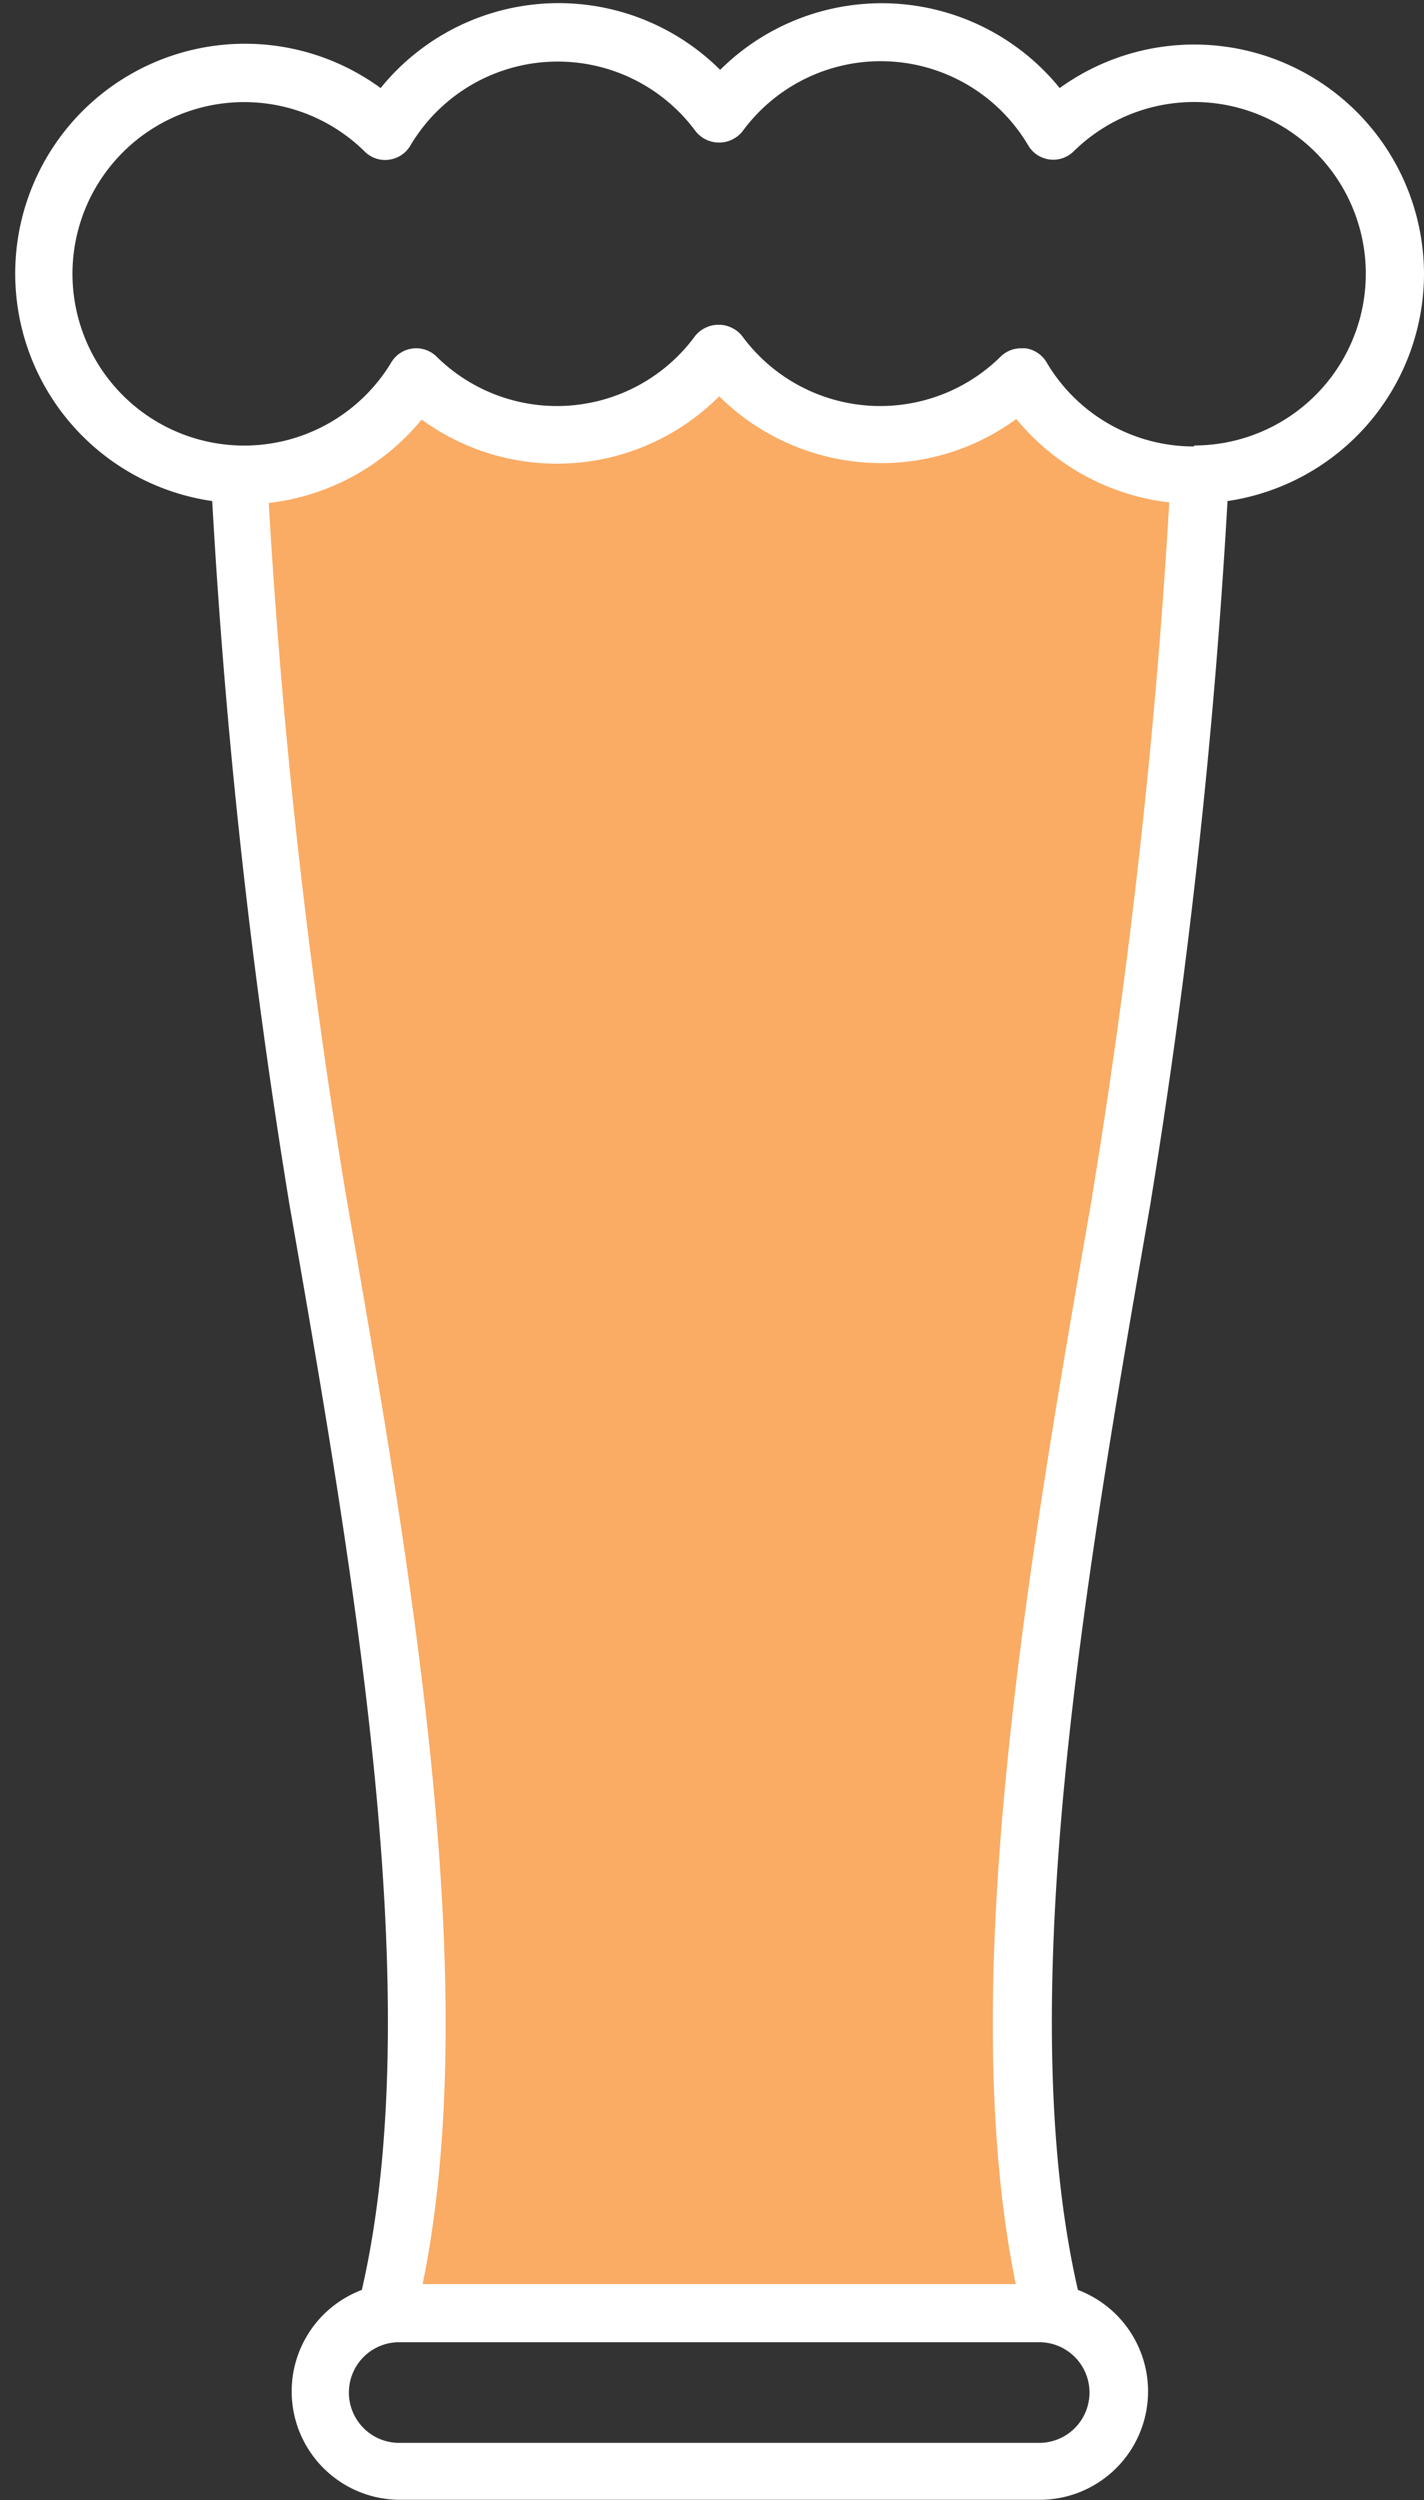 <svg xmlns="http://www.w3.org/2000/svg" viewBox="-0.743 -0.168 73.563 129.12"><rect x="-0.743" y="-0.168" width="73.563" height="129.12" fill="#333333" stroke="none"/><title>Depositphotos_118113774_59_ic</title><g data-name="Layer 2"><g data-name="Layer 1"><path d="M61.23 24.34h-.29A10.36 10.36 0 0 1 52 19.26 10.35 10.35 0 0 1 36.41 18a10.35 10.35 0 0 1-15.62 1.25 10.36 10.36 0 0 1-8.91 5.09h-.29a349.09 349.09 0 0 0 4.08 37.51c3.72 21.37 7.27 42.54 3.55 57.42h34.4c-3.72-14.88-.18-36.05 3.55-57.42a348 348 0 0 0 4.06-37.51z" fill="#faab64"/><path d="M72.82 14A11.87 11.87 0 0 0 54 4.38a11.84 11.84 0 0 0-17.54-.94 11.83 11.83 0 0 0-17.54.94 11.87 11.87 0 1 0-8.7 21.33 342.77 342.77 0 0 0 4 36.39c3.37 19.3 7.15 41.12 3.73 56a5.6 5.6 0 0 0 2 10.84h32.99a5.6 5.6 0 0 0 2-10.84c-3.42-14.9.37-36.72 3.73-56a348.34 348.34 0 0 0 4-36.39A11.88 11.88 0 0 0 72.82 14zM52.94 126H19.88a2.6 2.6 0 0 1 0-5.2h33.06a2.6 2.6 0 0 1 0 5.2zm2.74-64.38c-3.34 19.14-7.1 40.74-3.95 56.18H21.09c3.16-15.44-.61-37-3.95-56.18a339.59 339.59 0 0 1-4-35.81 12 12 0 0 0 7.9-4.31 11.84 11.84 0 0 0 15.37-1.2 11.91 11.91 0 0 0 8.35 3.45 11.78 11.78 0 0 0 7-2.28 12 12 0 0 0 7.9 4.31 344.7 344.7 0 0 1-3.98 35.8zm5.27-38.73a8.81 8.81 0 0 1-7.63-4.35 1.5 1.5 0 0 0-1.1-.72H52a1.5 1.5 0 0 0-1.05.43 8.85 8.85 0 0 1-13.36-1.07 1.56 1.56 0 0 0-2.42 0 8.85 8.85 0 0 1-13.36 1.07 1.5 1.5 0 0 0-2.34.3A8.87 8.87 0 1 1 18.1 7.66a1.48 1.48 0 0 0 1.25.42 1.5 1.5 0 0 0 1.1-.72 8.85 8.85 0 0 1 14.75-.74 1.55 1.55 0 0 0 2.41 0 8.85 8.85 0 0 1 14.77.73 1.5 1.5 0 0 0 2.34.3 8.87 8.87 0 1 1 6.22 15.19z" fill="#fff"/></g></g></svg>